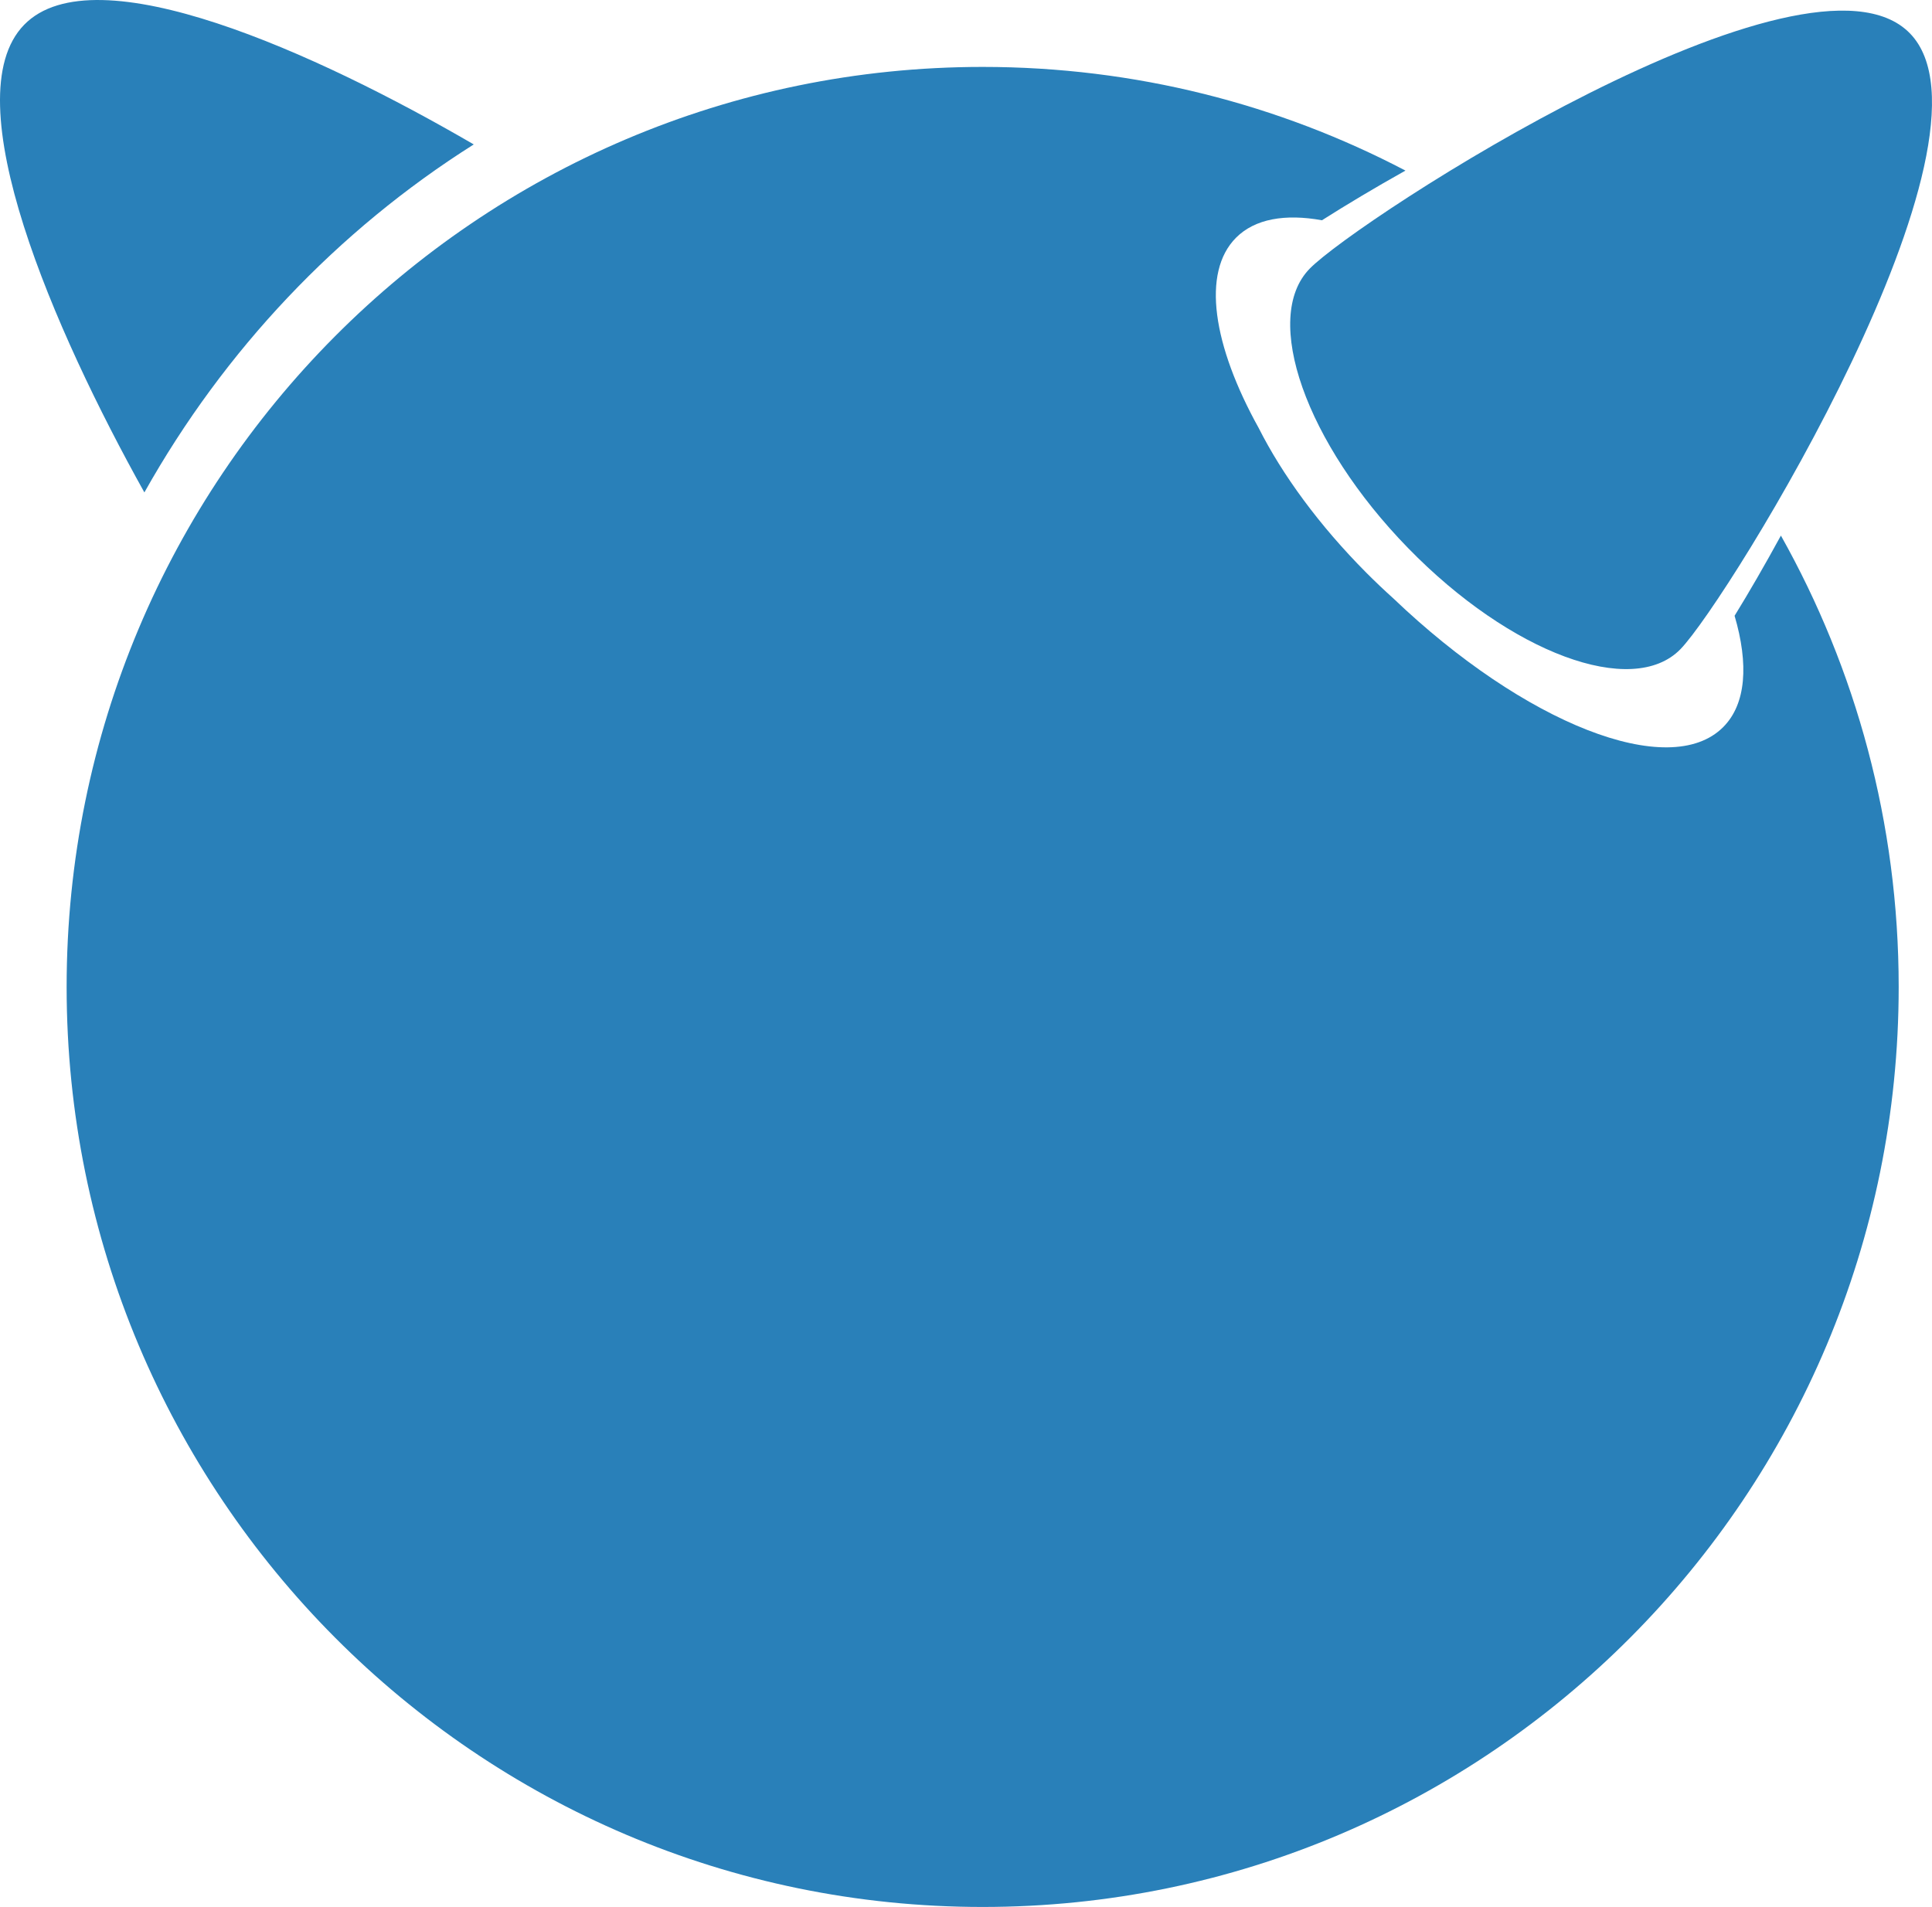 <?xml version="1.0" encoding="UTF-8"?>
<svg width="78px" height="77px" viewBox="0 0 78 77" version="1.1" xmlns="http://www.w3.org/2000/svg" xmlns:xlink="http://www.w3.org/1999/xlink">
    <!-- Generator: Sketch 47.1 (45422) - http://www.bohemiancoding.com/sketch -->
    <title>7</title>
    <desc>Created with Sketch.</desc>
    <defs></defs>
    <g id="Page-1" stroke="none" stroke-width="1" fill="none" fill-rule="evenodd">
        <g id="operating-system" transform="translate(-682, -2542)" fill-rule="nonzero" fill="#2980B9">
            <g id="7" transform="translate(682, 2542)">
                <g id="freebsd">
                    <path d="M77.107,1.345 C81.242,5.585 69.78,24.226 67.842,26.215 C65.904,28.201 60.982,26.374 56.85,22.132 C52.715,17.892 50.934,12.841 52.872,10.852 C54.808,8.863 72.973,-2.898 77.107,1.345 M19.127,5.832 C12.814,2.157 3.832,-1.931 0.975,1.001 C-1.92,3.97 2.21,13.394 5.829,19.883 C9.053,14.137 13.623,9.307 19.127,5.832" id="Shape"></path>
                    <path d="M70.03,24.864 C70.603,26.815 70.5,28.427 69.571,29.358 C67.402,31.538 61.541,29.217 56.258,24.167 C55.884,23.831 55.519,23.484 55.164,23.128 C53.254,21.208 51.767,19.165 50.817,17.283 C48.966,13.949 48.503,11.004 49.902,9.598 C50.664,8.834 51.883,8.625 53.371,8.894 C54.341,8.278 55.486,7.591 56.742,6.888 C51.636,4.213 45.831,2.702 39.673,2.702 C19.248,2.702 2.69,19.332 2.69,39.852 C2.69,60.367 19.248,77 39.673,77 C60.098,77 76.655,60.367 76.655,39.852 C76.655,33.225 74.924,27.012 71.9,21.626 C71.246,22.824 70.611,23.922 70.03,24.864" id="Shape"></path>
                </g>
            </g>
        </g>
    </g>
</svg>